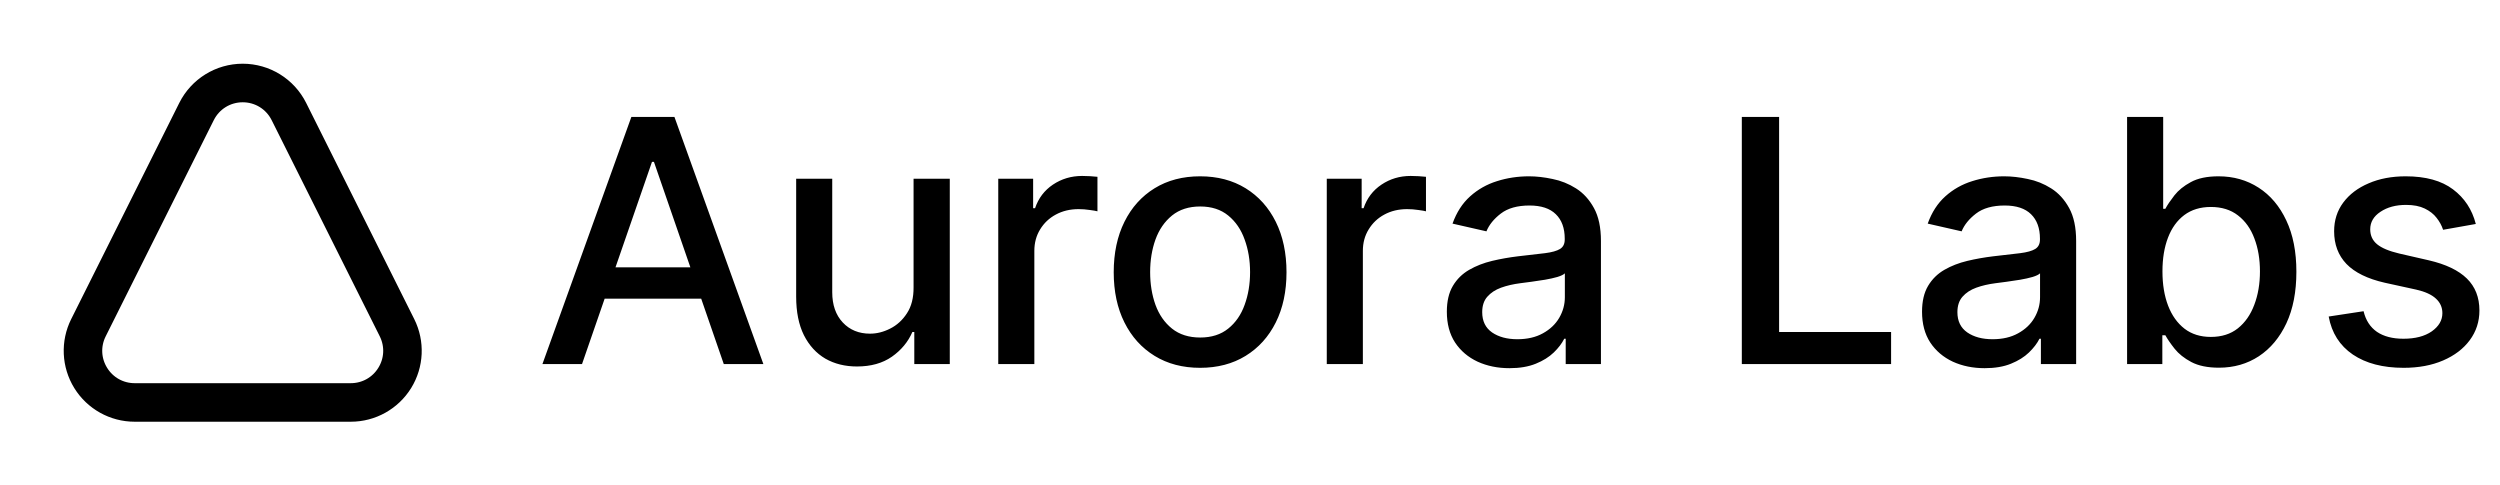 <svg width="103" height="20" viewBox="0 0 103 20" fill="none" xmlns="http://www.w3.org/2000/svg">
<path d="M10 3.964C10.604 3.964 11.146 4.299 11.416 4.839L15.87 13.745C16.117 14.239 16.091 14.815 15.8 15.285C15.51 15.756 15.006 16.037 14.454 16.037H5.547C4.994 16.037 4.491 15.756 4.2 15.285C3.909 14.815 3.883 14.239 4.131 13.745L8.584 4.839C8.854 4.299 9.396 3.964 10 3.964ZM10 2.875C8.988 2.875 8.063 3.447 7.61 4.352L3.157 13.258C2.743 14.086 2.787 15.07 3.274 15.858C3.761 16.645 4.621 17.125 5.547 17.125H14.453C15.379 17.125 16.239 16.645 16.726 15.858C17.213 15.07 17.257 14.086 16.843 13.258L12.39 4.352C11.938 3.447 11.012 2.875 10 2.875Z" fill="currentColor" stroke="currentColor" stroke-width="0.5"/>
<path d="M23.979 15H22.348L26.012 4.818H27.787L31.451 15H29.82L26.942 6.668H26.862L23.979 15ZM24.252 11.013H29.542V12.305H24.252V11.013ZM37.639 11.833V7.364H39.131V15H37.669V13.678H37.59C37.414 14.085 37.132 14.425 36.745 14.697C36.36 14.965 35.881 15.099 35.308 15.099C34.817 15.099 34.383 14.992 34.005 14.776C33.631 14.557 33.336 14.234 33.12 13.807C32.908 13.379 32.802 12.851 32.802 12.221V7.364H34.288V12.042C34.288 12.562 34.433 12.977 34.721 13.285C35.009 13.593 35.384 13.747 35.845 13.747C36.123 13.747 36.4 13.678 36.675 13.538C36.953 13.399 37.184 13.189 37.366 12.907C37.552 12.625 37.643 12.267 37.639 11.833ZM41.128 15V7.364H42.565V8.577H42.645C42.784 8.166 43.029 7.843 43.38 7.607C43.735 7.369 44.136 7.249 44.584 7.249C44.676 7.249 44.786 7.253 44.912 7.259C45.041 7.266 45.142 7.274 45.215 7.284V8.706C45.155 8.689 45.049 8.671 44.897 8.651C44.744 8.628 44.592 8.616 44.439 8.616C44.088 8.616 43.775 8.691 43.5 8.84C43.228 8.986 43.012 9.19 42.853 9.452C42.694 9.71 42.615 10.005 42.615 10.337V15H41.128ZM49.444 15.154C48.728 15.154 48.104 14.99 47.57 14.662C47.036 14.334 46.622 13.875 46.327 13.285C46.032 12.695 45.885 12.005 45.885 11.217C45.885 10.425 46.032 9.732 46.327 9.138C46.622 8.545 47.036 8.085 47.57 7.756C48.104 7.428 48.728 7.264 49.444 7.264C50.16 7.264 50.785 7.428 51.319 7.756C51.852 8.085 52.267 8.545 52.562 9.138C52.857 9.732 53.004 10.425 53.004 11.217C53.004 12.005 52.857 12.695 52.562 13.285C52.267 13.875 51.852 14.334 51.319 14.662C50.785 14.99 50.16 15.154 49.444 15.154ZM49.449 13.906C49.913 13.906 50.298 13.784 50.603 13.538C50.908 13.293 51.133 12.967 51.279 12.559C51.428 12.151 51.503 11.702 51.503 11.212C51.503 10.724 51.428 10.277 51.279 9.869C51.133 9.458 50.908 9.129 50.603 8.88C50.298 8.631 49.913 8.507 49.449 8.507C48.982 8.507 48.594 8.631 48.286 8.88C47.981 9.129 47.754 9.458 47.605 9.869C47.459 10.277 47.386 10.724 47.386 11.212C47.386 11.702 47.459 12.151 47.605 12.559C47.754 12.967 47.981 13.293 48.286 13.538C48.594 13.784 48.982 13.906 49.449 13.906ZM54.663 15V7.364H56.1V8.577H56.18C56.319 8.166 56.564 7.843 56.916 7.607C57.27 7.369 57.671 7.249 58.119 7.249C58.211 7.249 58.321 7.253 58.447 7.259C58.576 7.266 58.677 7.274 58.75 7.284V8.706C58.69 8.689 58.584 8.671 58.432 8.651C58.279 8.628 58.127 8.616 57.974 8.616C57.623 8.616 57.31 8.691 57.035 8.84C56.763 8.986 56.548 9.19 56.389 9.452C56.229 9.71 56.15 10.005 56.15 10.337V15H54.663ZM62.19 15.169C61.706 15.169 61.269 15.079 60.878 14.901C60.487 14.718 60.177 14.455 59.948 14.11C59.723 13.765 59.61 13.343 59.61 12.842C59.61 12.412 59.693 12.057 59.859 11.778C60.024 11.5 60.248 11.28 60.53 11.117C60.812 10.955 61.126 10.832 61.474 10.749C61.822 10.666 62.177 10.604 62.538 10.56C62.996 10.507 63.367 10.464 63.652 10.431C63.937 10.395 64.144 10.337 64.273 10.257C64.403 10.178 64.467 10.048 64.467 9.869V9.835C64.467 9.4 64.345 9.064 64.099 8.825C63.858 8.587 63.496 8.467 63.016 8.467C62.515 8.467 62.121 8.578 61.832 8.8C61.547 9.019 61.35 9.263 61.241 9.531L59.844 9.213C60.01 8.749 60.251 8.375 60.57 8.089C60.891 7.801 61.261 7.592 61.678 7.463C62.096 7.33 62.535 7.264 62.996 7.264C63.301 7.264 63.624 7.301 63.965 7.374C64.31 7.443 64.631 7.572 64.93 7.761C65.231 7.95 65.478 8.22 65.671 8.572C65.863 8.92 65.959 9.372 65.959 9.929V15H64.507V13.956H64.447C64.351 14.148 64.207 14.337 64.015 14.523C63.823 14.708 63.576 14.863 63.274 14.985C62.972 15.108 62.611 15.169 62.19 15.169ZM62.514 13.976C62.925 13.976 63.276 13.895 63.568 13.732C63.862 13.57 64.086 13.358 64.239 13.096C64.394 12.831 64.472 12.547 64.472 12.246V11.261C64.419 11.314 64.317 11.364 64.164 11.411C64.015 11.454 63.844 11.492 63.652 11.525C63.46 11.555 63.273 11.583 63.09 11.609C62.908 11.633 62.755 11.652 62.633 11.669C62.344 11.706 62.081 11.767 61.842 11.853C61.607 11.939 61.418 12.063 61.276 12.226C61.136 12.385 61.067 12.597 61.067 12.862C61.067 13.23 61.203 13.508 61.474 13.697C61.746 13.883 62.093 13.976 62.514 13.976ZM71.763 15V4.818H73.299V13.678H77.913V15H71.763ZM81.769 15.169C81.285 15.169 80.847 15.079 80.456 14.901C80.065 14.718 79.755 14.455 79.526 14.11C79.301 13.765 79.188 13.343 79.188 12.842C79.188 12.412 79.271 12.057 79.437 11.778C79.603 11.5 79.826 11.28 80.108 11.117C80.39 10.955 80.704 10.832 81.053 10.749C81.401 10.666 81.755 10.604 82.117 10.56C82.574 10.507 82.945 10.464 83.23 10.431C83.515 10.395 83.722 10.337 83.852 10.257C83.981 10.178 84.046 10.048 84.046 9.869V9.835C84.046 9.4 83.923 9.064 83.678 8.825C83.436 8.587 83.074 8.467 82.594 8.467C82.093 8.467 81.699 8.578 81.41 8.8C81.126 9.019 80.928 9.263 80.819 9.531L79.422 9.213C79.588 8.749 79.829 8.375 80.148 8.089C80.469 7.801 80.839 7.592 81.256 7.463C81.674 7.33 82.113 7.264 82.574 7.264C82.879 7.264 83.202 7.301 83.543 7.374C83.888 7.443 84.21 7.572 84.508 7.761C84.809 7.95 85.056 8.22 85.249 8.572C85.441 8.92 85.537 9.372 85.537 9.929V15H84.085V13.956H84.026C83.93 14.148 83.785 14.337 83.593 14.523C83.401 14.708 83.154 14.863 82.852 14.985C82.551 15.108 82.189 15.169 81.769 15.169ZM82.092 13.976C82.503 13.976 82.854 13.895 83.146 13.732C83.441 13.57 83.664 13.358 83.817 13.096C83.972 12.831 84.05 12.547 84.05 12.246V11.261C83.997 11.314 83.895 11.364 83.742 11.411C83.593 11.454 83.422 11.492 83.23 11.525C83.038 11.555 82.851 11.583 82.668 11.609C82.486 11.633 82.334 11.652 82.211 11.669C81.923 11.706 81.659 11.767 81.421 11.853C81.185 11.939 80.996 12.063 80.854 12.226C80.715 12.385 80.645 12.597 80.645 12.862C80.645 13.23 80.781 13.508 81.053 13.697C81.324 13.883 81.671 13.976 82.092 13.976ZM87.636 15V4.818H89.123V8.602H89.212C89.298 8.442 89.423 8.259 89.585 8.05C89.748 7.841 89.973 7.659 90.261 7.503C90.549 7.344 90.931 7.264 91.405 7.264C92.021 7.264 92.571 7.42 93.055 7.732C93.539 8.043 93.919 8.492 94.194 9.079C94.472 9.665 94.611 10.371 94.611 11.197C94.611 12.022 94.474 12.73 94.199 13.32C93.924 13.906 93.546 14.359 93.065 14.677C92.585 14.992 92.036 15.149 91.42 15.149C90.956 15.149 90.576 15.071 90.281 14.915C89.989 14.76 89.761 14.577 89.595 14.369C89.429 14.16 89.302 13.974 89.212 13.812H89.088V15H87.636ZM89.093 11.182C89.093 11.719 89.171 12.189 89.326 12.594C89.482 12.998 89.708 13.315 90.003 13.543C90.298 13.769 90.659 13.881 91.087 13.881C91.531 13.881 91.902 13.764 92.2 13.528C92.498 13.29 92.724 12.967 92.876 12.559C93.032 12.151 93.11 11.692 93.11 11.182C93.11 10.678 93.034 10.226 92.881 9.825C92.732 9.424 92.507 9.107 92.205 8.875C91.907 8.643 91.534 8.527 91.087 8.527C90.656 8.527 90.291 8.638 89.993 8.86C89.698 9.082 89.474 9.392 89.322 9.79C89.169 10.188 89.093 10.652 89.093 11.182ZM102.003 9.228L100.656 9.467C100.599 9.294 100.51 9.13 100.387 8.974C100.268 8.819 100.105 8.691 99.9 8.592C99.694 8.492 99.438 8.442 99.129 8.442C98.708 8.442 98.357 8.537 98.075 8.726C97.794 8.911 97.653 9.152 97.653 9.447C97.653 9.702 97.747 9.907 97.936 10.063C98.125 10.219 98.43 10.347 98.851 10.446L100.064 10.724C100.767 10.887 101.29 11.137 101.635 11.475C101.98 11.813 102.152 12.252 102.152 12.793C102.152 13.25 102.019 13.658 101.754 14.016C101.492 14.37 101.126 14.649 100.656 14.851C100.188 15.053 99.646 15.154 99.03 15.154C98.175 15.154 97.477 14.972 96.937 14.607C96.397 14.239 96.065 13.717 95.942 13.041L97.379 12.822C97.469 13.197 97.653 13.48 97.931 13.673C98.21 13.861 98.572 13.956 99.02 13.956C99.507 13.956 99.897 13.855 100.188 13.653C100.48 13.447 100.626 13.197 100.626 12.902C100.626 12.663 100.536 12.463 100.357 12.3C100.182 12.138 99.912 12.015 99.547 11.932L98.254 11.649C97.542 11.487 97.015 11.228 96.673 10.874C96.335 10.519 96.166 10.07 96.166 9.526C96.166 9.076 96.292 8.681 96.544 8.343C96.796 8.005 97.144 7.741 97.588 7.553C98.032 7.36 98.541 7.264 99.114 7.264C99.94 7.264 100.589 7.443 101.063 7.801C101.537 8.156 101.85 8.631 102.003 9.228Z" fill="currentColor"/>
</svg>
